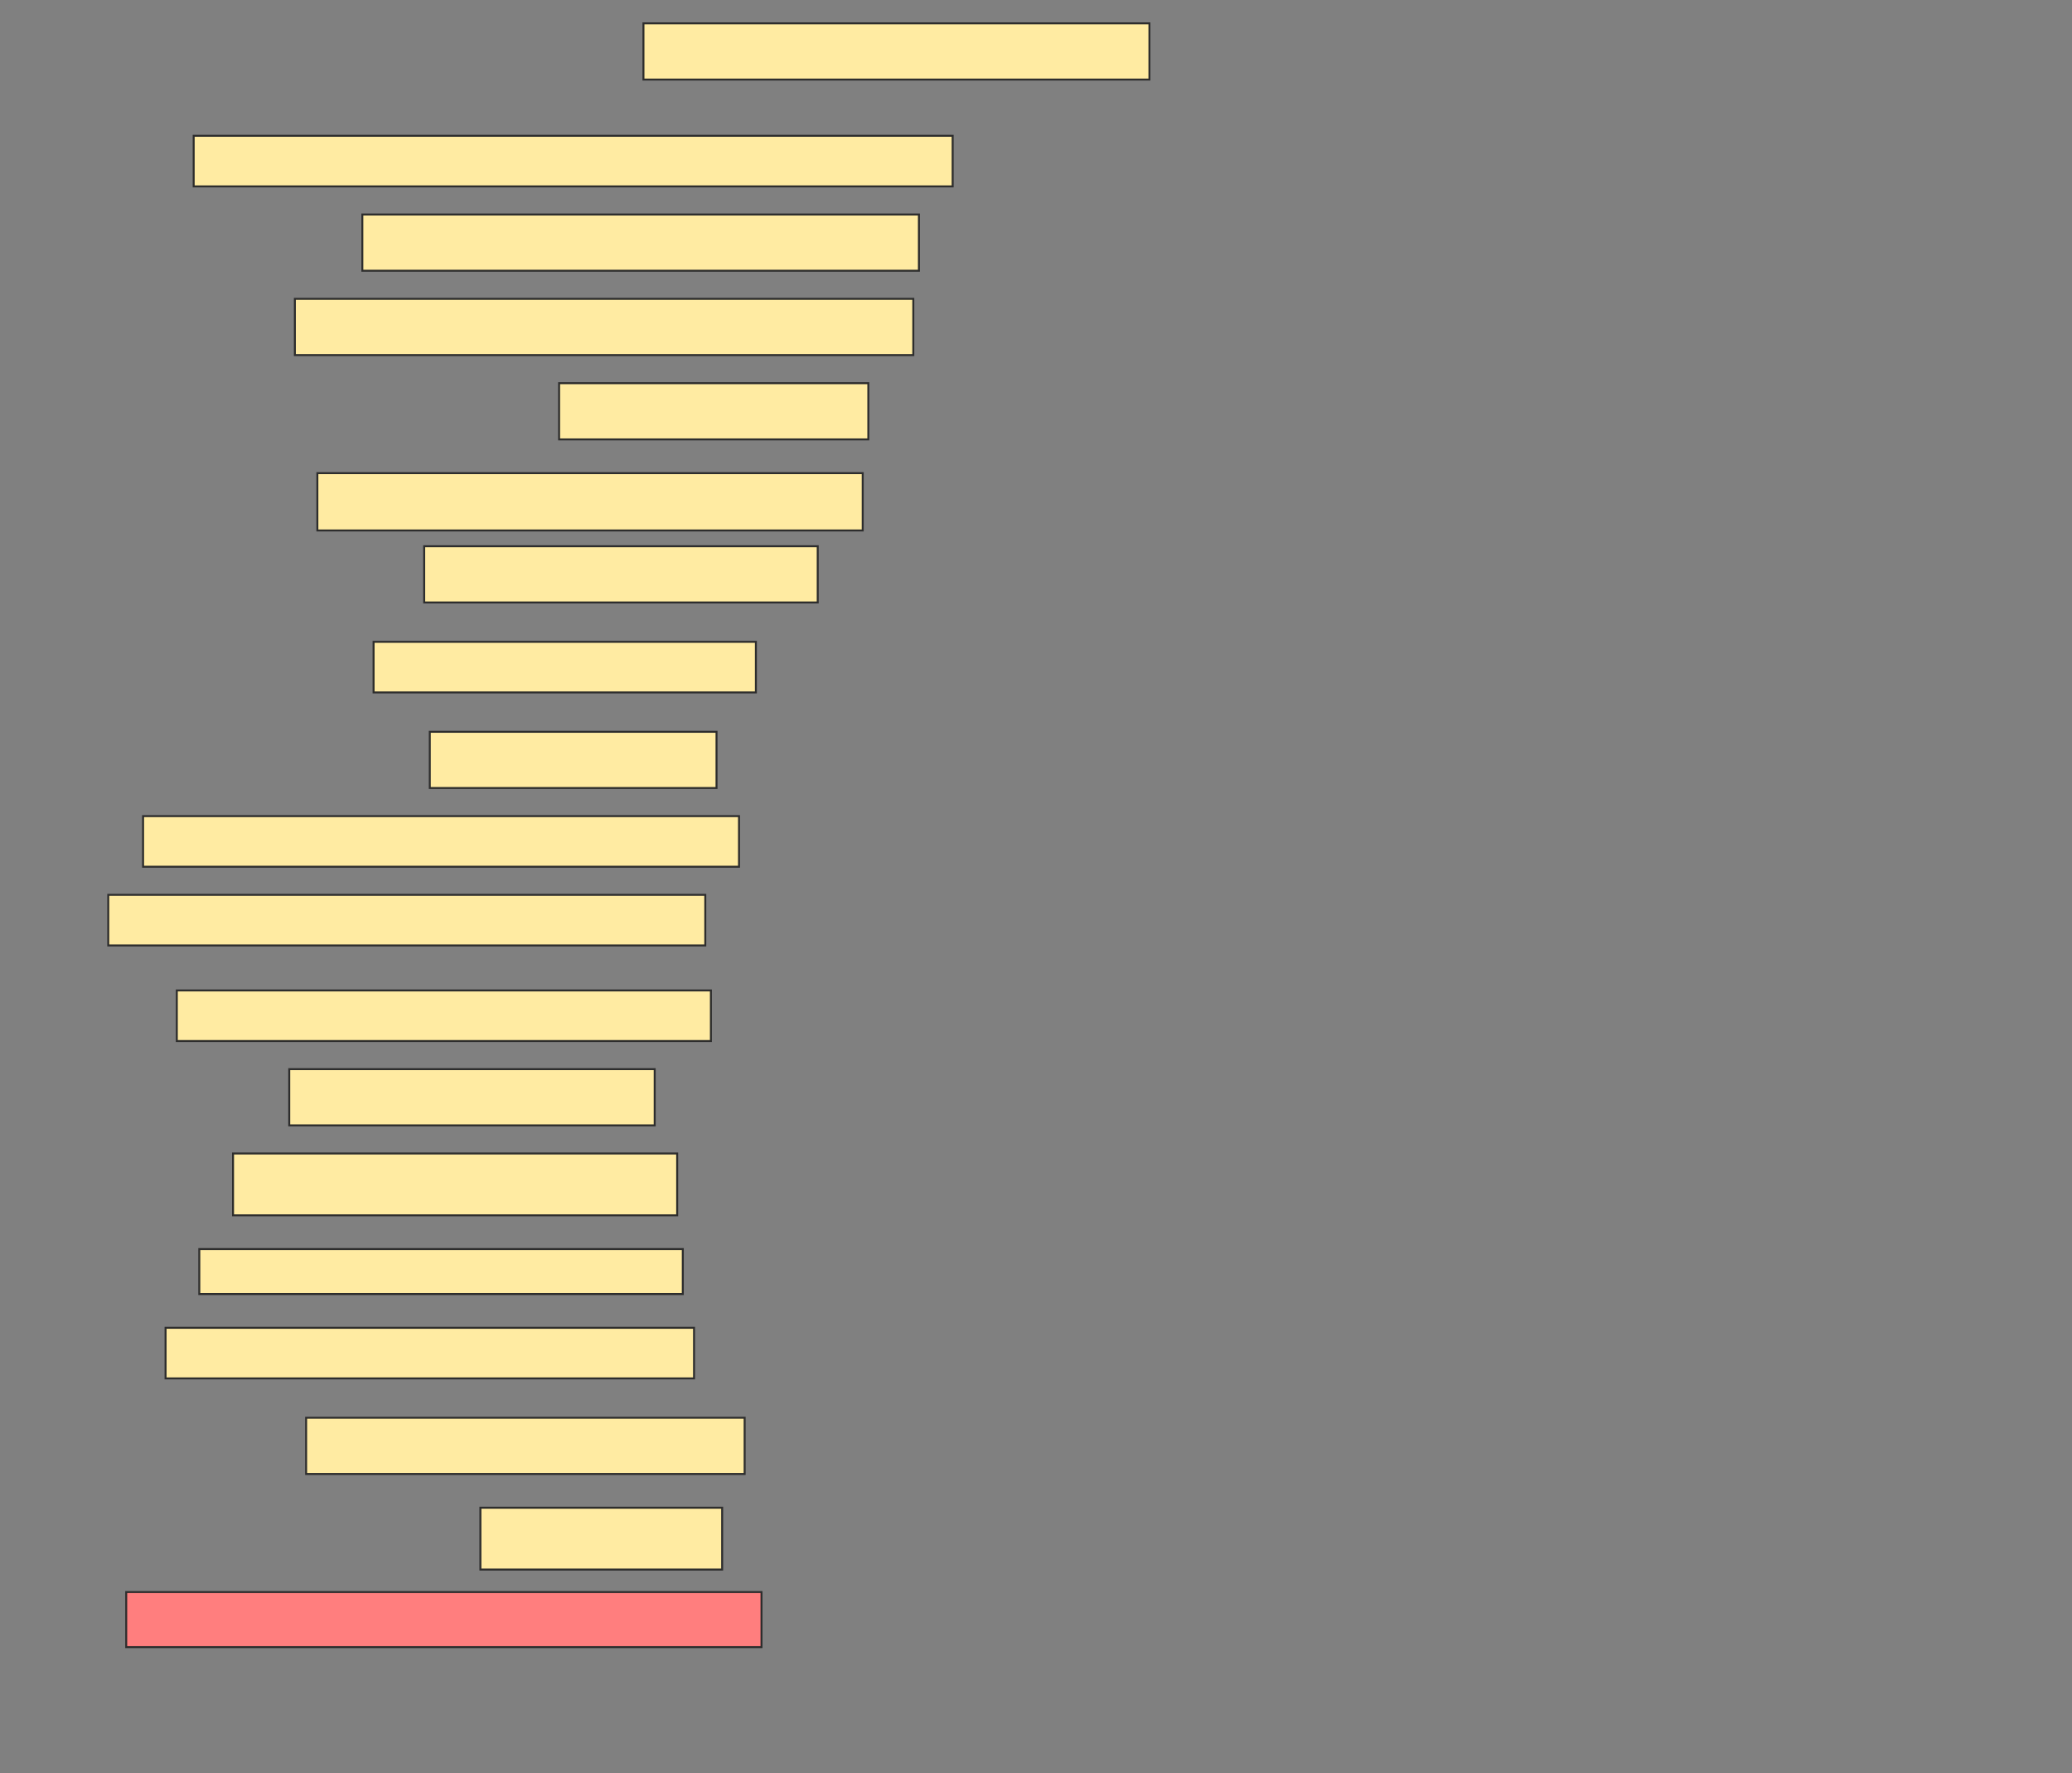 <svg height="901" width="1053" xmlns="http://www.w3.org/2000/svg">
 <rect width="100%" height="100%" fill="#808080" stroke="none"/>
 <!-- Created with Image Occlusion Enhanced -->
 <g>
  <title>Labels</title>
 </g>
 <g>
  <title>Masks</title>
  <rect fill="#FFEBA2" height="28.571" id="9486e69e2888432ba9c9cc80adc3355e-ao-1" stroke="#2D2D2D" width="257.143" x="327" y="11.857"/>
  <rect fill="#FFEBA2" height="25.714" id="9486e69e2888432ba9c9cc80adc3355e-ao-2" stroke="#2D2D2D" width="385.714" x="98.429" y="69"/>
  <rect fill="#FFEBA2" height="28.571" id="9486e69e2888432ba9c9cc80adc3355e-ao-3" stroke="#2D2D2D" width="282.857" x="184.143" y="109"/>
  <rect fill="#FFEBA2" height="28.571" id="9486e69e2888432ba9c9cc80adc3355e-ao-4" stroke="#2D2D2D" width="314.286" x="149.857" y="151.857"/>
  <rect fill="#FFEBA2" height="28.571" id="9486e69e2888432ba9c9cc80adc3355e-ao-5" stroke="#2D2D2D" width="157.143" x="284.143" y="194.714"/>
  <rect fill="#FFEBA2" height="29.123" id="9486e69e2888432ba9c9cc80adc3355e-ao-6" stroke="#2D2D2D" width="277.143" x="161.286" y="240.429"/>
  <rect fill="#FFEBA2" height="28.571" id="9486e69e2888432ba9c9cc80adc3355e-ao-7" stroke="#2D2D2D" width="200" x="215.571" y="277.571"/>
  <rect fill="#FFEBA2" height="25.714" id="9486e69e2888432ba9c9cc80adc3355e-ao-8" stroke="#2D2D2D" width="194.286" x="189.857" y="326.143"/>
  <rect fill="#FFEBA2" height="28.571" id="9486e69e2888432ba9c9cc80adc3355e-ao-9" stroke="#2D2D2D" width="145.714" x="218.429" y="371.857"/>
  <rect fill="#FFEBA2" height="25.714" id="9486e69e2888432ba9c9cc80adc3355e-ao-10" stroke="#2D2D2D" width="302.857" x="72.714" y="414.714"/>
  <rect fill="#FFEBA2" height="25.714" id="9486e69e2888432ba9c9cc80adc3355e-ao-11" stroke="#2D2D2D" width="303.409" x="55.02" y="454.714"/>
  <rect fill="#FFEBA2" height="25.714" id="9486e69e2888432ba9c9cc80adc3355e-ao-12" stroke="#2D2D2D" width="271.429" x="89.857" y="503.286"/>
  <rect fill="#FFEBA2" height="28.571" id="9486e69e2888432ba9c9cc80adc3355e-ao-13" stroke="#2D2D2D" width="185.714" x="147" y="543.286"/>
  <rect fill="#FFEBA2" height="31.429" id="9486e69e2888432ba9c9cc80adc3355e-ao-14" stroke="#2D2D2D" width="225.714" x="118.429" y="586.143"/>
  <rect fill="#FFEBA2" height="22.857" id="9486e69e2888432ba9c9cc80adc3355e-ao-15" stroke="#2D2D2D" width="245.714" x="101.286" y="634.714"/>
  <rect fill="#FFEBA2" height="25.714" id="9486e69e2888432ba9c9cc80adc3355e-ao-16" stroke="#2D2D2D" width="268.571" x="84.143" y="674.714"/>
  <rect fill="#FFEBA2" height="28.571" id="9486e69e2888432ba9c9cc80adc3355e-ao-17" stroke="#2D2D2D" width="222.857" x="155.571" y="720.429"/>
  <rect fill="#FFEBA2" height="31.429" id="9486e69e2888432ba9c9cc80adc3355e-ao-18" stroke="#2D2D2D" width="122.857" x="244.143" y="766.143"/>
  <rect class="qshape" fill="#FF7E7E" height="27.987" id="9486e69e2888432ba9c9cc80adc3355e-ao-19" stroke="#2D2D2D" width="322.857" x="64.143" y="809"/>
 </g>
</svg>